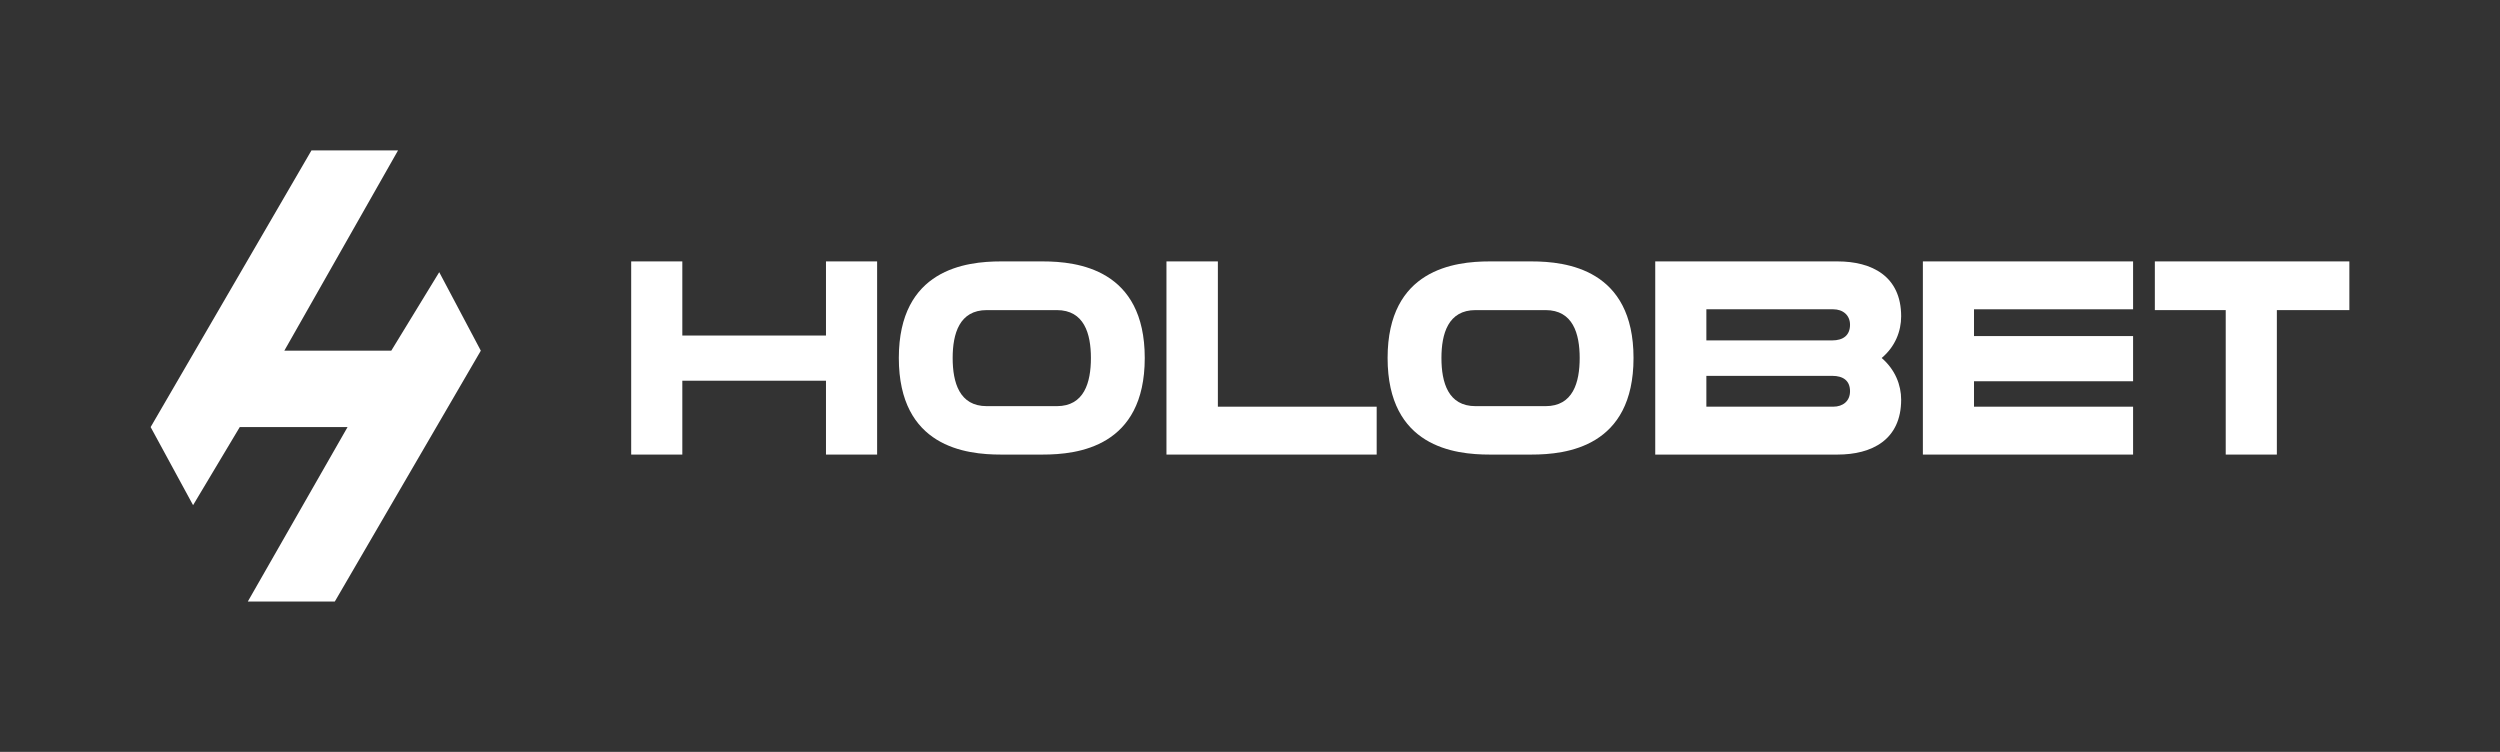 <svg width="665" height="200" viewBox="0 0 665 200" fill="none" xmlns="http://www.w3.org/2000/svg">
<rect x="0" y="0" width="665" height="200" fill="#333333" stroke="none"/>
<path d="M219.711 89.252H181.498V69.534H167.897V120.917H181.498V101.27H219.711V120.917H233.313V69.534H219.711V89.252Z" fill="white"/>
<path d="M277.373 69.534H266.219C256.935 69.534 239.088 71.621 239.088 95.225C239.088 118.902 256.935 120.917 266.219 120.917H277.373C286.657 120.917 304.504 118.902 304.504 95.225C304.504 71.621 286.657 69.534 277.373 69.534ZM281.115 108.035H262.477C255.208 108.035 253.409 101.774 253.409 95.225C253.409 88.749 255.208 82.488 262.477 82.488H281.115C288.384 82.488 290.183 88.749 290.183 95.225C290.183 101.774 288.384 108.035 281.115 108.035Z" fill="white"/>
<path d="M323.953 108.179V69.534H310.279V120.917H366.196V108.179H323.953Z" fill="white"/>
<path d="M407.387 69.534H396.232C386.949 69.534 369.102 71.621 369.102 95.225C369.102 118.902 386.949 120.917 396.232 120.917H407.387C416.67 120.917 434.517 118.902 434.517 95.225C434.517 71.621 416.67 69.534 407.387 69.534ZM411.129 108.035H392.49C385.222 108.035 383.423 101.774 383.423 95.225C383.423 88.749 385.222 82.488 392.49 82.488H411.129C418.397 82.488 420.196 88.749 420.196 95.225C420.196 101.774 418.397 108.035 411.129 108.035Z" fill="white"/>
<path d="M505.708 84.143C505.708 73.42 497.864 69.534 488.797 69.534H440.293V120.917H488.797C497.864 120.917 505.708 117.031 505.708 106.308C505.708 102.422 504.125 98.32 500.527 95.225C504.125 92.203 505.708 88.101 505.708 84.143ZM453.894 90.548V82.272H487.645C490.236 82.272 492.107 83.855 492.107 86.374C492.107 89.18 490.308 90.548 487.358 90.548H453.894ZM487.358 99.975C490.308 99.975 492.107 101.27 492.107 104.077C492.107 106.668 490.236 108.179 487.645 108.179H453.894V99.975H487.358Z" fill="white"/>
<path d="M511.484 69.534V120.917H567.4V108.179H525.085V101.414H567.4V89.396H525.085V82.272H567.4V69.534H511.484Z" fill="white"/>
<path d="M573.188 82.488H592.042V120.917H605.644V82.488H624.93V69.534H573.188V82.488Z" fill="white"/>
<path d="M105.884 40H82.855L40.07 113.603L51.359 134.374L63.777 113.603H92.45L65.921 160H89.064L127.897 93.283L116.834 72.399L104.078 93.283H75.63L105.884 40Z" fill="white"/>
</svg>

